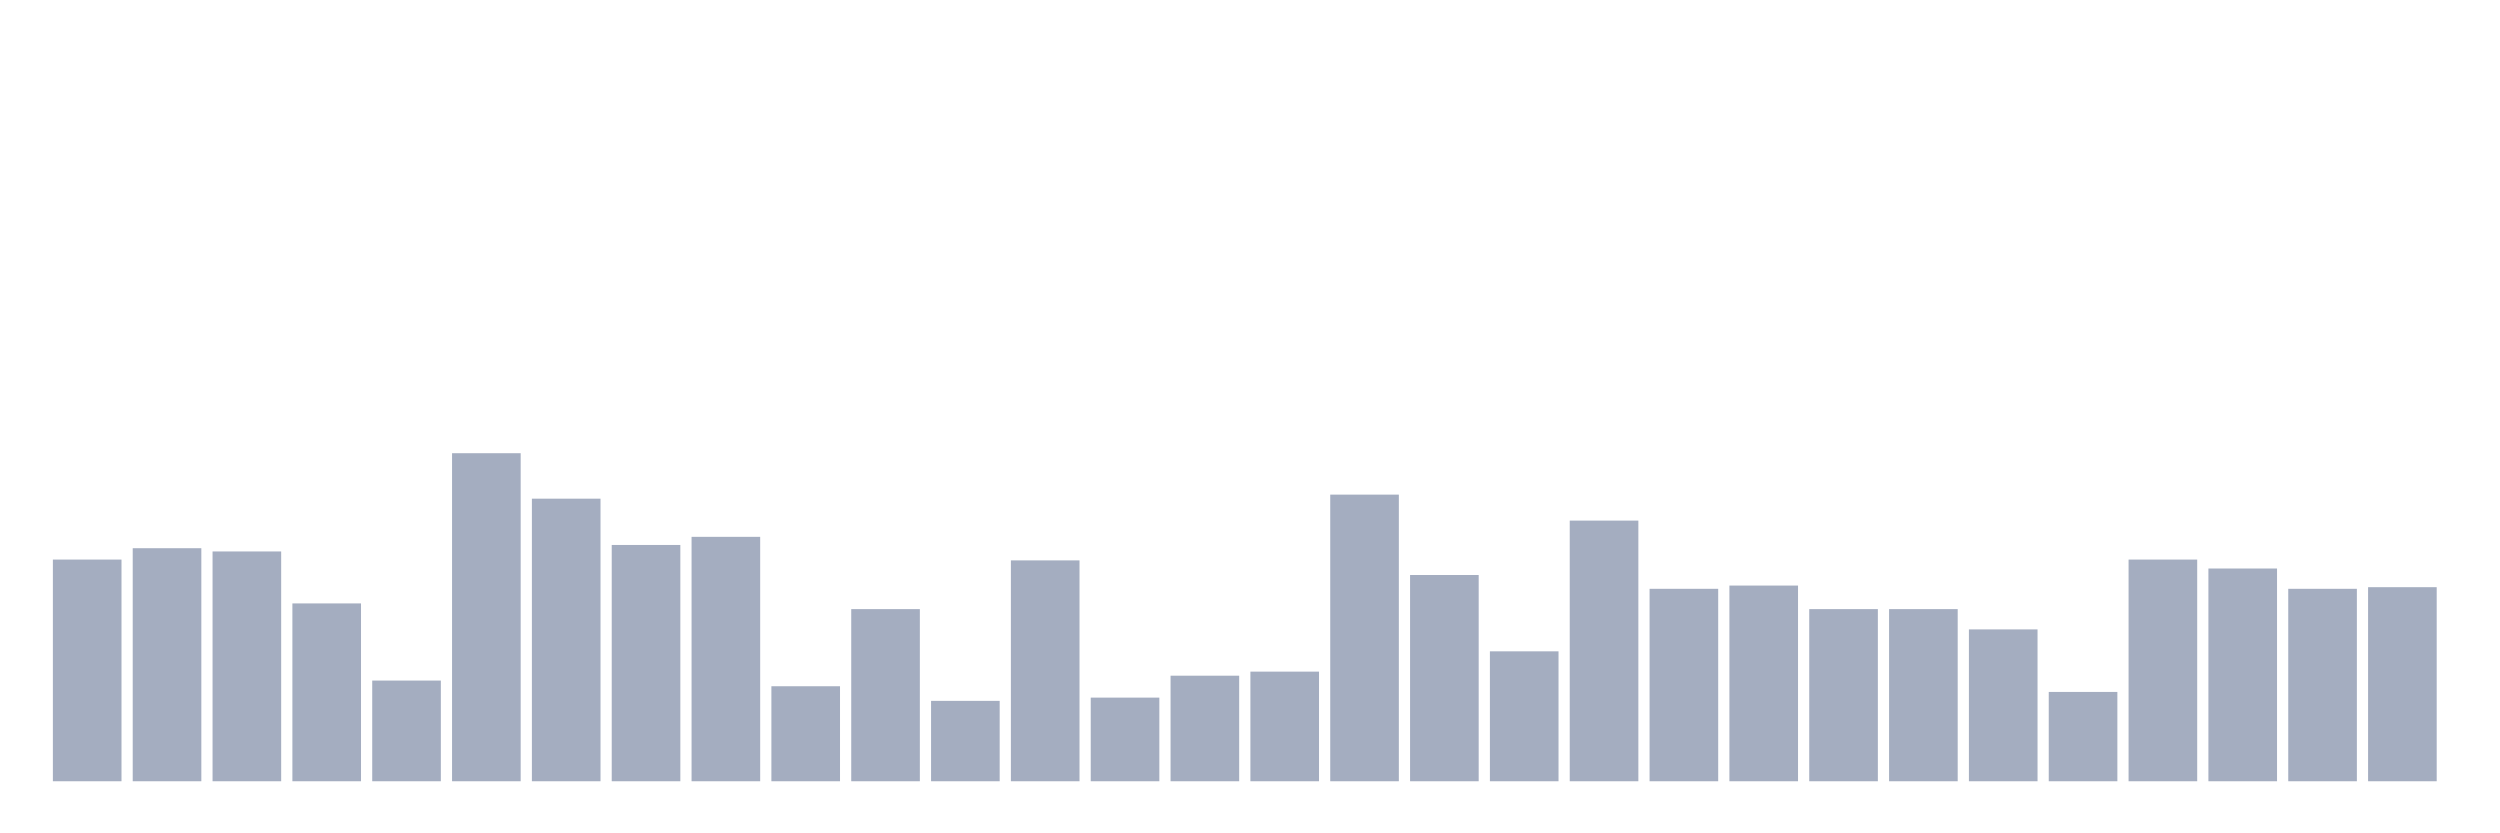 <svg xmlns="http://www.w3.org/2000/svg" viewBox="0 0 480 160"><g transform="translate(10,10)"><rect class="bar" x="0.153" width="13.175" y="97.439" height="42.561" fill="rgb(164,173,192)"></rect><rect class="bar" x="15.482" width="13.175" y="95.256" height="44.744" fill="rgb(164,173,192)"></rect><rect class="bar" x="30.81" width="13.175" y="95.88" height="44.12" fill="rgb(164,173,192)"></rect><rect class="bar" x="46.138" width="13.175" y="105.857" height="34.143" fill="rgb(164,173,192)"></rect><rect class="bar" x="61.466" width="13.175" y="120.668" height="19.332" fill="rgb(164,173,192)"></rect><rect class="bar" x="76.794" width="13.175" y="77.016" height="62.984" fill="rgb(164,173,192)"></rect><rect class="bar" x="92.123" width="13.175" y="85.746" height="54.254" fill="rgb(164,173,192)"></rect><rect class="bar" x="107.451" width="13.175" y="94.633" height="45.367" fill="rgb(164,173,192)"></rect><rect class="bar" x="122.779" width="13.175" y="93.073" height="46.927" fill="rgb(164,173,192)"></rect><rect class="bar" x="138.107" width="13.175" y="121.759" height="18.241" fill="rgb(164,173,192)"></rect><rect class="bar" x="153.436" width="13.175" y="106.949" height="33.051" fill="rgb(164,173,192)"></rect><rect class="bar" x="168.764" width="13.175" y="124.566" height="15.434" fill="rgb(164,173,192)"></rect><rect class="bar" x="184.092" width="13.175" y="97.595" height="42.405" fill="rgb(164,173,192)"></rect><rect class="bar" x="199.42" width="13.175" y="123.942" height="16.058" fill="rgb(164,173,192)"></rect><rect class="bar" x="214.748" width="13.175" y="119.733" height="20.267" fill="rgb(164,173,192)"></rect><rect class="bar" x="230.077" width="13.175" y="118.953" height="21.047" fill="rgb(164,173,192)"></rect><rect class="bar" x="245.405" width="13.175" y="84.967" height="55.033" fill="rgb(164,173,192)"></rect><rect class="bar" x="260.733" width="13.175" y="100.401" height="39.599" fill="rgb(164,173,192)"></rect><rect class="bar" x="276.061" width="13.175" y="115.056" height="24.944" fill="rgb(164,173,192)"></rect><rect class="bar" x="291.39" width="13.175" y="89.955" height="50.045" fill="rgb(164,173,192)"></rect><rect class="bar" x="306.718" width="13.175" y="103.051" height="36.949" fill="rgb(164,173,192)"></rect><rect class="bar" x="322.046" width="13.175" y="102.428" height="37.572" fill="rgb(164,173,192)"></rect><rect class="bar" x="337.374" width="13.175" y="106.949" height="33.051" fill="rgb(164,173,192)"></rect><rect class="bar" x="352.702" width="13.175" y="106.949" height="33.051" fill="rgb(164,173,192)"></rect><rect class="bar" x="368.031" width="13.175" y="110.846" height="29.154" fill="rgb(164,173,192)"></rect><rect class="bar" x="383.359" width="13.175" y="122.851" height="17.149" fill="rgb(164,173,192)"></rect><rect class="bar" x="398.687" width="13.175" y="97.439" height="42.561" fill="rgb(164,173,192)"></rect><rect class="bar" x="414.015" width="13.175" y="99.154" height="40.846" fill="rgb(164,173,192)"></rect><rect class="bar" x="429.344" width="13.175" y="103.051" height="36.949" fill="rgb(164,173,192)"></rect><rect class="bar" x="444.672" width="13.175" y="102.739" height="37.261" fill="rgb(164,173,192)"></rect></g></svg>